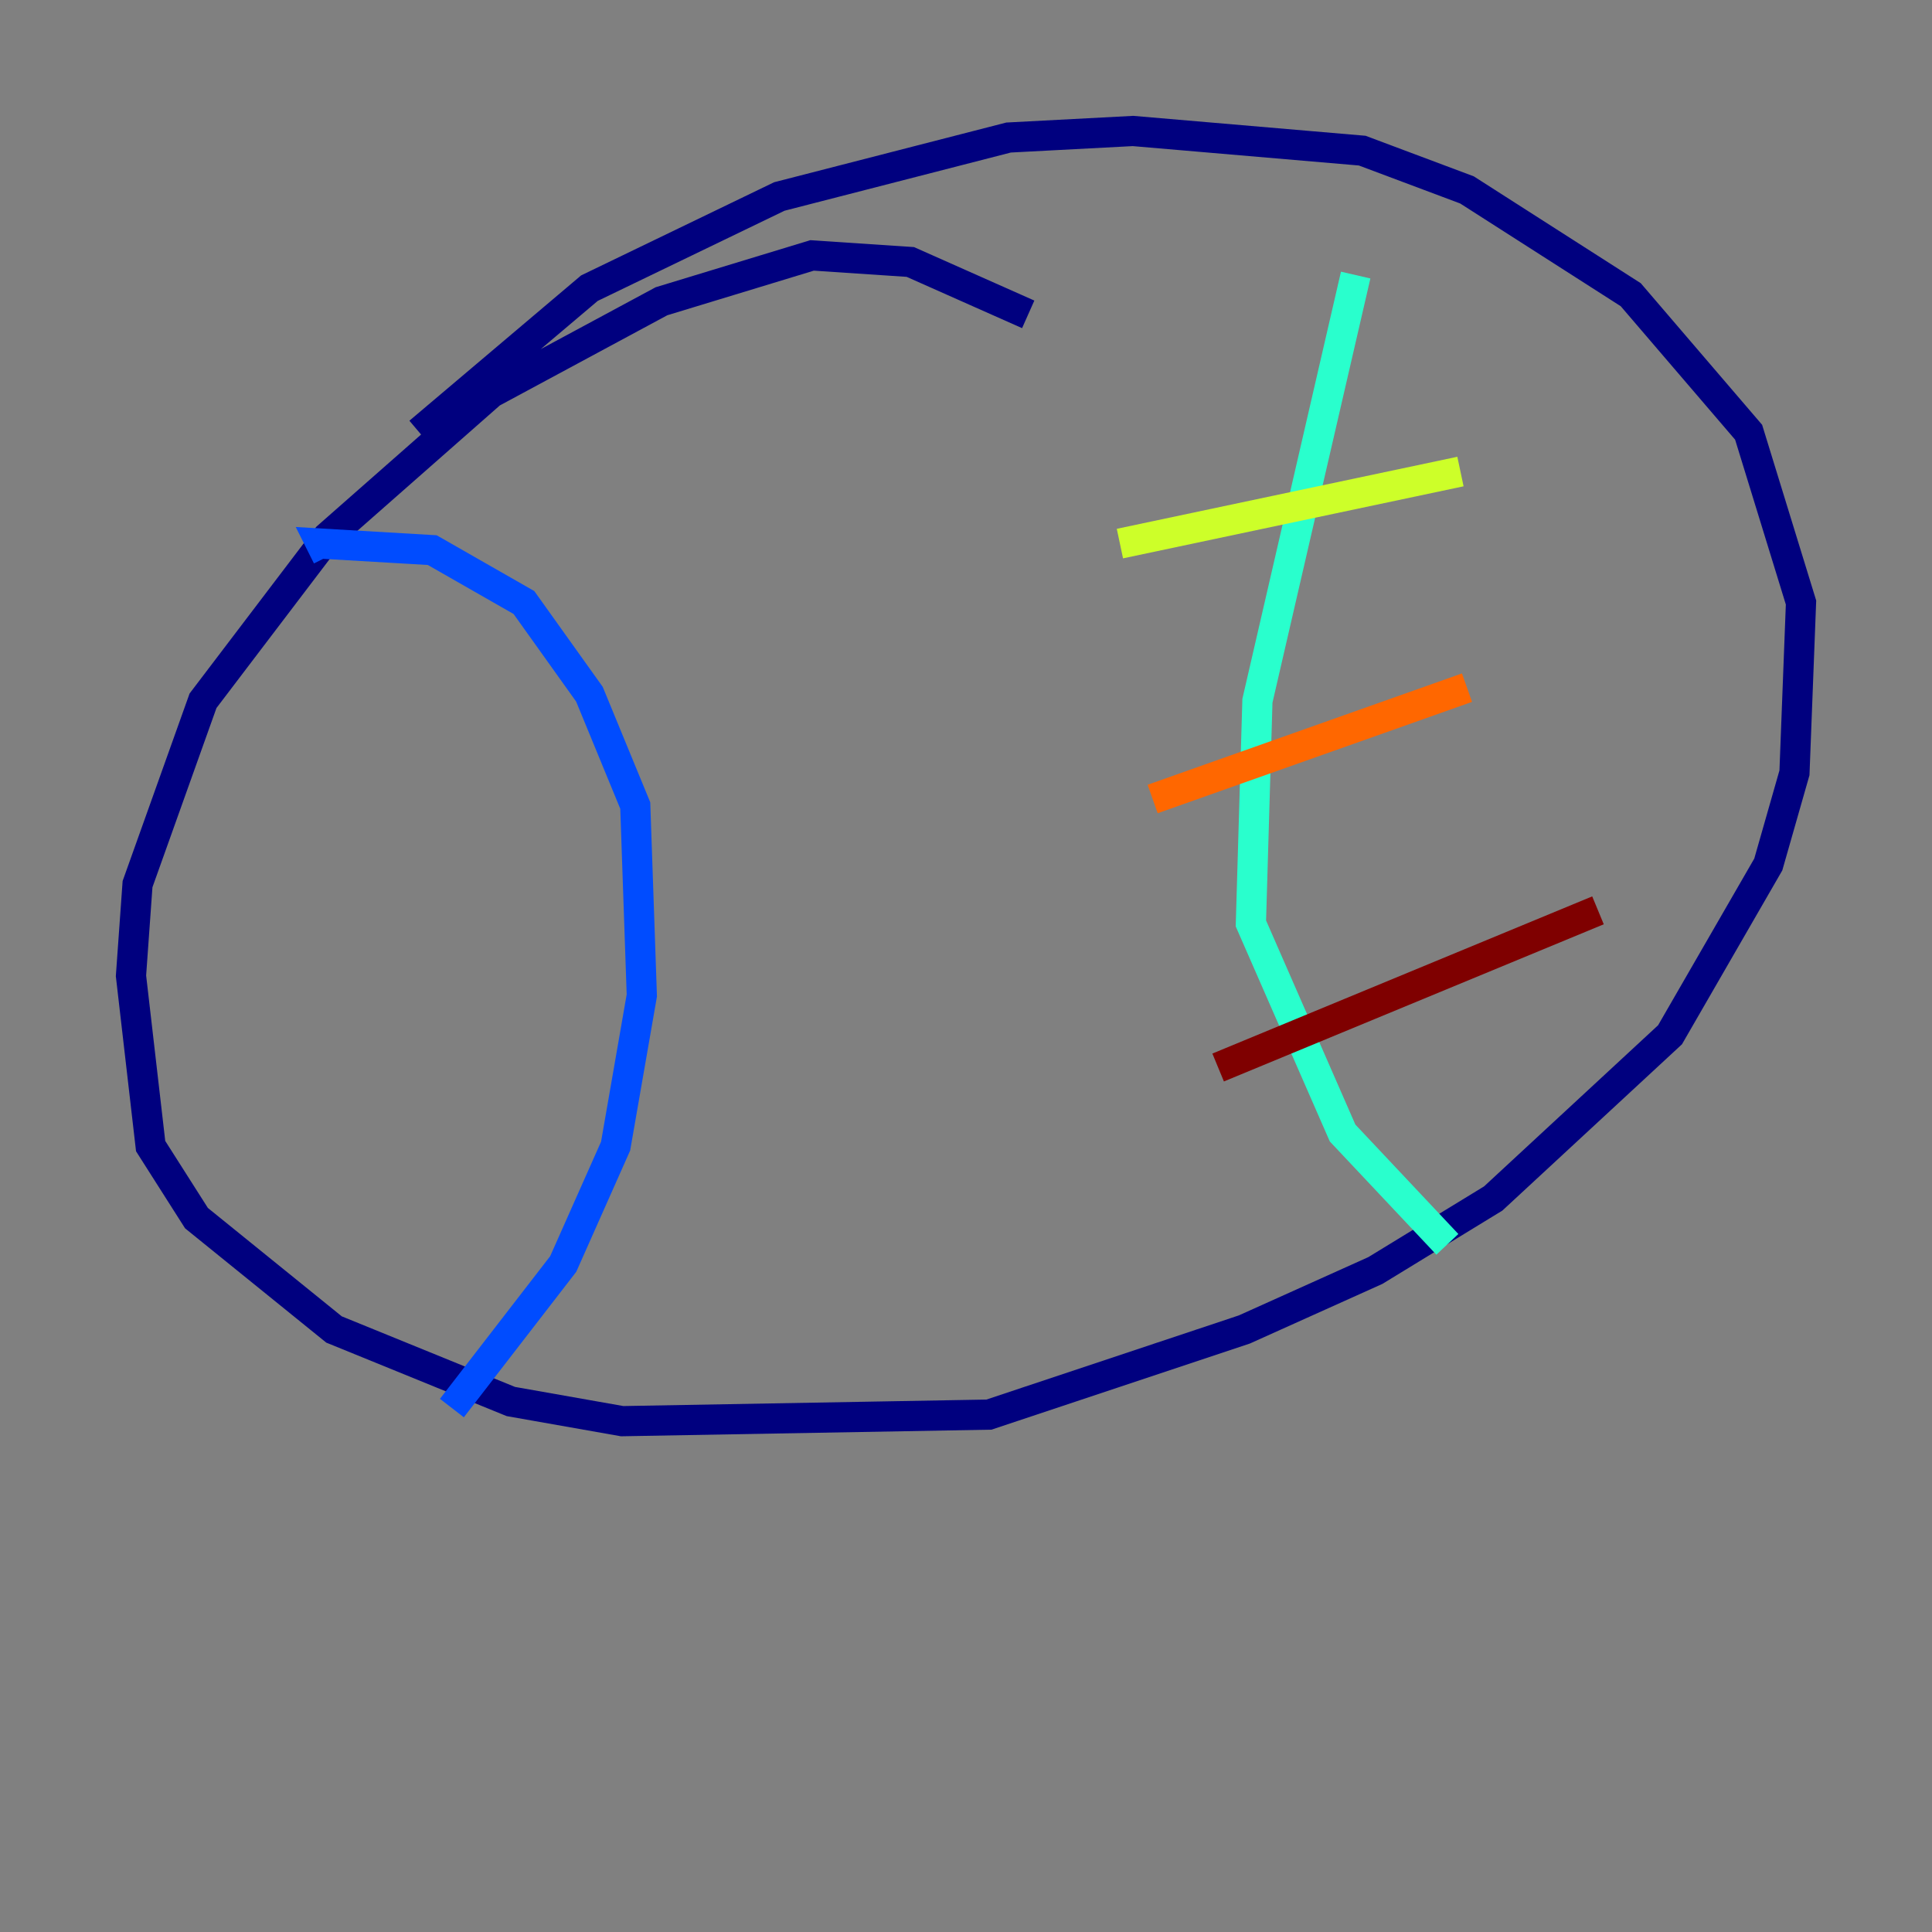 <?xml version="1.0" encoding="utf-8" ?>
<svg baseProfile="tiny" height="128" version="1.2" viewBox="0,0,128,128" width="128" xmlns="http://www.w3.org/2000/svg" xmlns:ev="http://www.w3.org/2001/xml-events" xmlns:xlink="http://www.w3.org/1999/xlink"><rect x="0" y="0" width="128" height="128" fill="#808080" stroke="none"/><defs /><polyline fill="none" points="68.122,20.827 60.312,17.356 53.803,16.922 43.824,19.959 32.542,26.034 21.695,35.58 13.451,46.427 9.112,58.576 8.678,64.651 9.98,75.932 13.017,80.705 22.129,88.081 33.844,92.854 41.22,94.156 65.519,93.722 82.441,88.081 91.119,84.176 98.929,79.403 110.644,68.556 117.153,57.275 118.888,51.2 119.322,39.919 115.851,28.637 108.041,19.525 97.193,12.583 90.251,9.98 75.064,8.678 66.82,9.112 51.634,13.017 39.051,19.091 27.77,28.637" stroke="#00007f" stroke-width="2" /><polyline fill="none" points="21.695,36.881 21.261,36.014 28.637,36.447 34.712,39.919 39.051,45.993 42.088,53.37 42.522,65.953 40.786,75.932 37.315,83.742 29.939,93.288" stroke="#004cff" stroke-width="2" /><polyline fill="none" points="89.817,18.224 83.308,46.427 82.875,61.18 88.949,75.064 95.891,82.441" stroke="#29ffcd" stroke-width="2" /><polyline fill="none" points="74.197,36.014 96.759,31.241" stroke="#cdff29" stroke-width="2" /><polyline fill="none" points="76.366,52.936 97.193,45.559" stroke="#ff6700" stroke-width="2" /><polyline fill="none" points="80.705,70.725 105.871,60.312" stroke="#7f0000" stroke-width="2" /></svg>